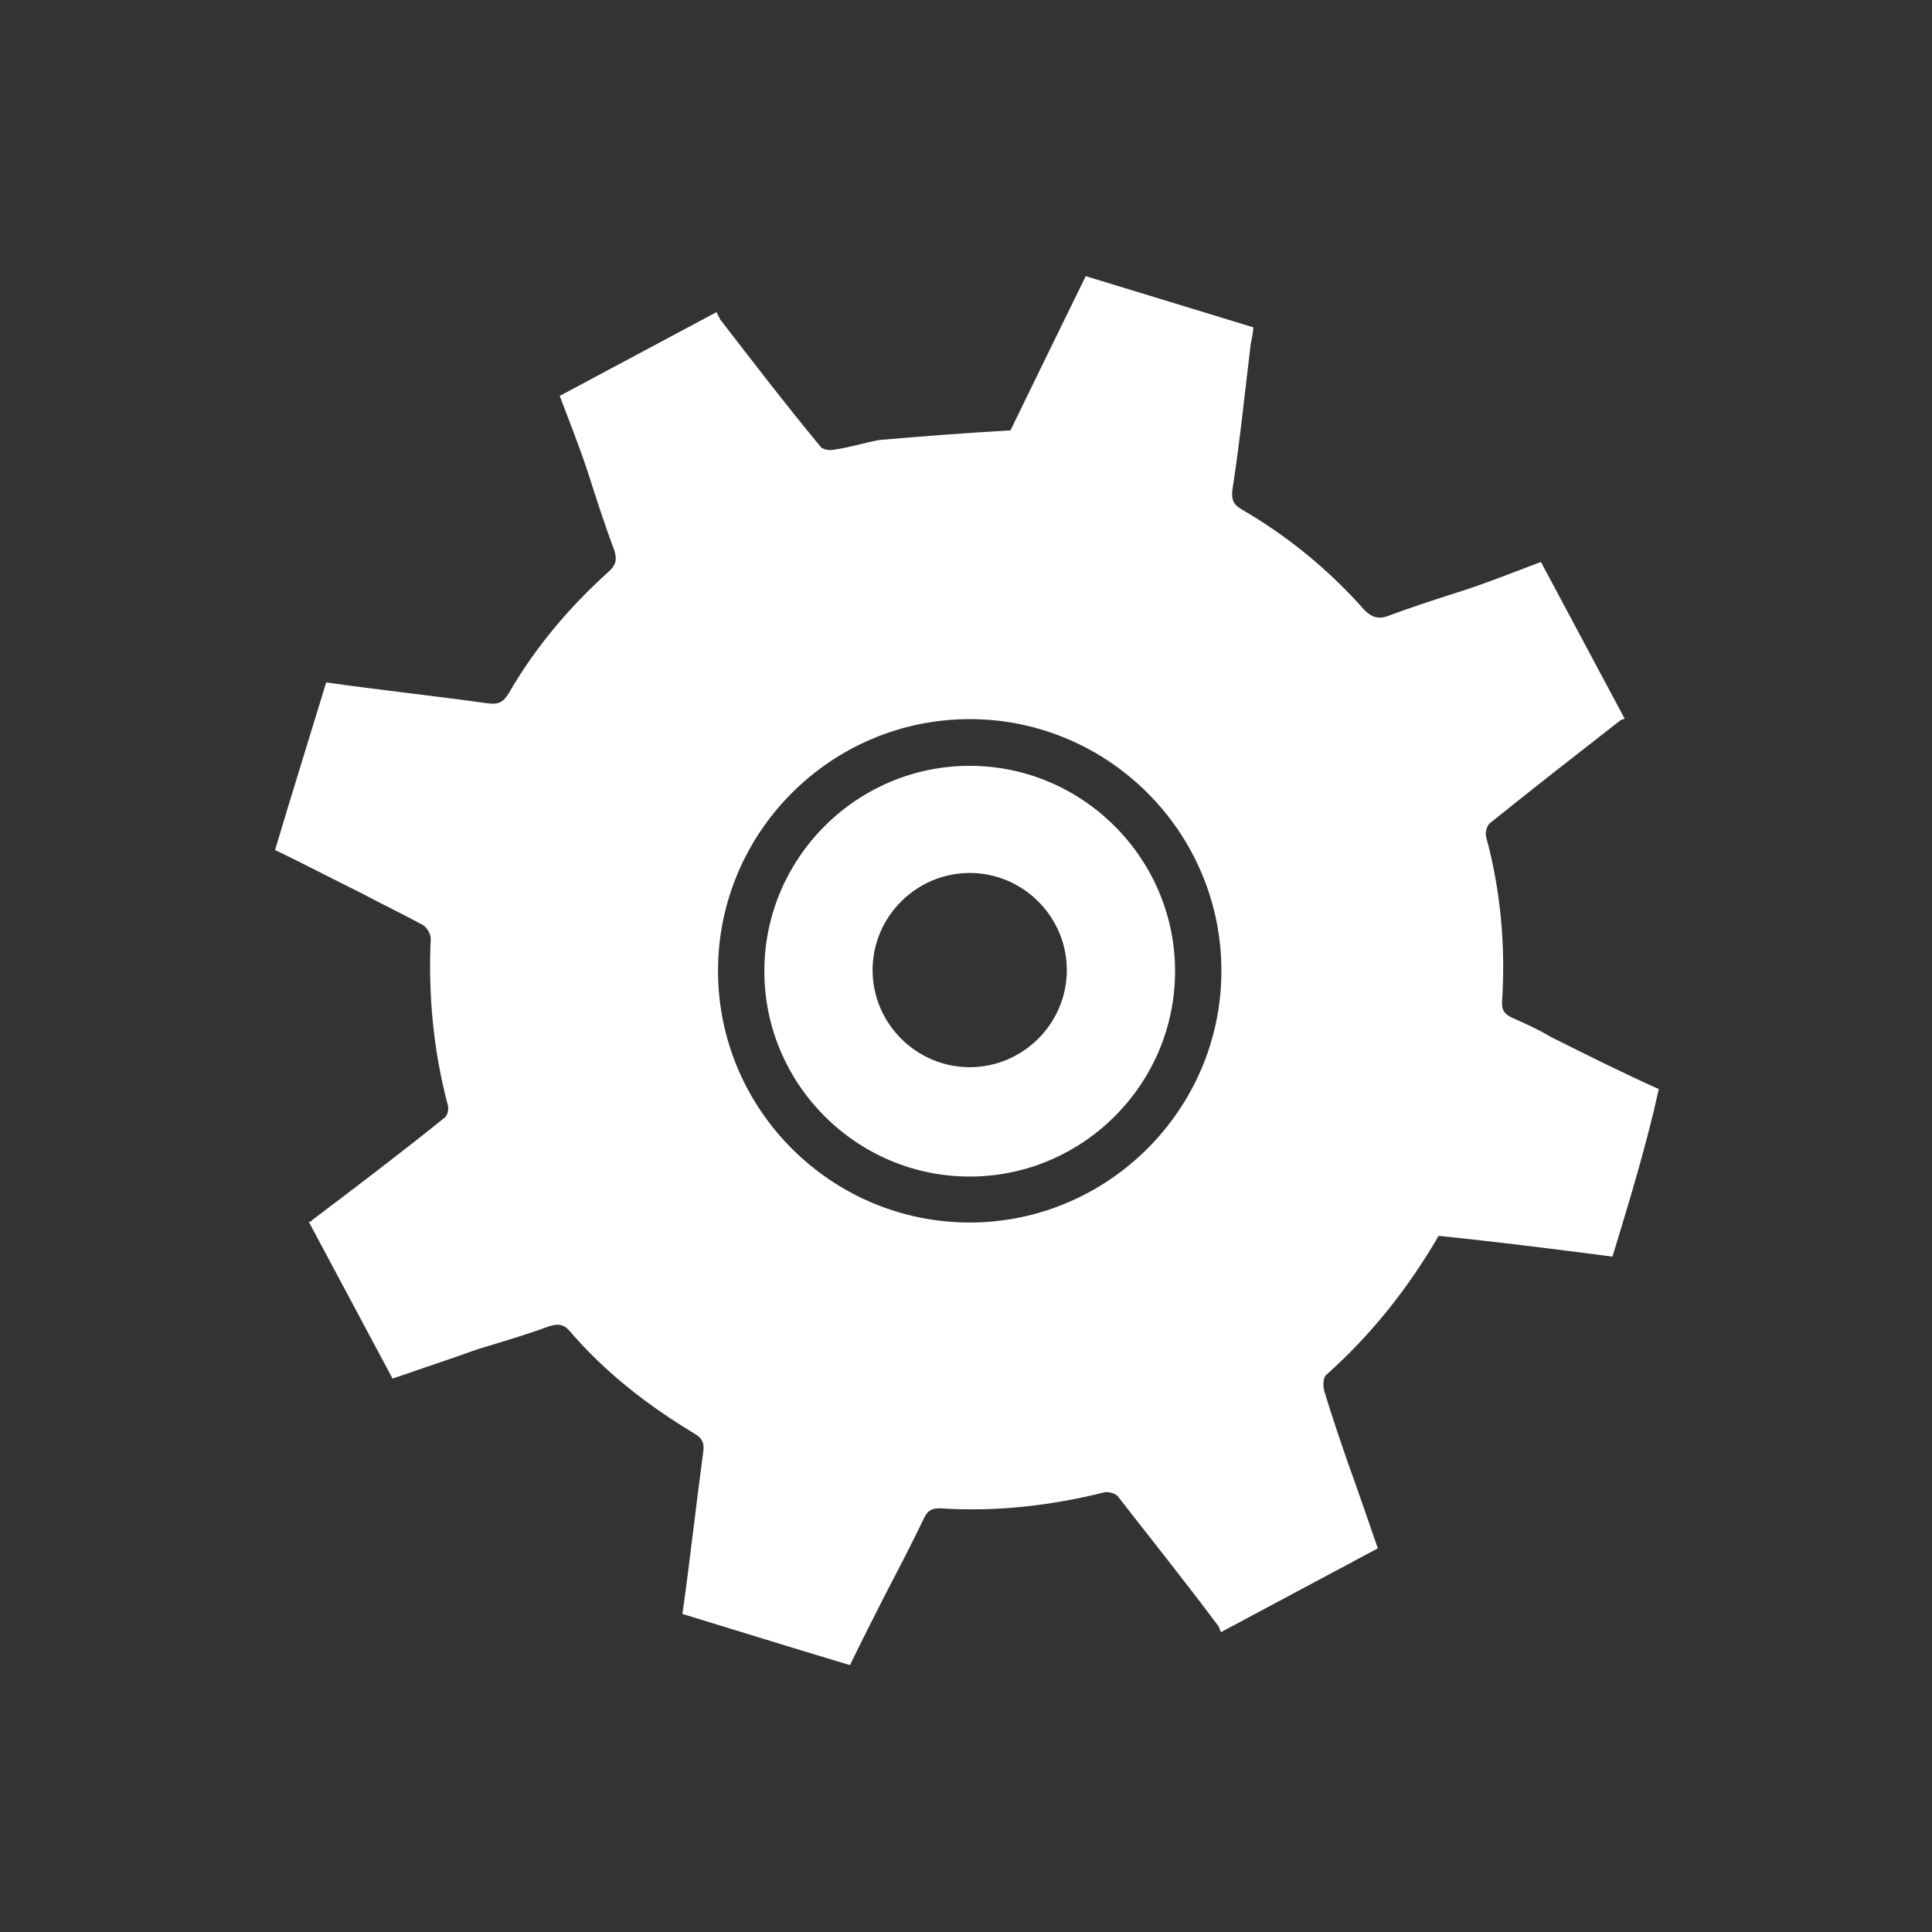 <?xml version="1.0" encoding="utf-8"?>
<!-- Generator: Adobe Illustrator 18.1.1, SVG Export Plug-In . SVG Version: 6.00 Build 0)  -->
<svg version="1.1" id="Layer_4_copy" xmlns="http://www.w3.org/2000/svg" xmlns:xlink="http://www.w3.org/1999/xlink" x="0px"
	 y="0px" viewBox="44.6 134.2 521.2 521.2" enable-background="new 44.6 134.2 521.2 521.2" xml:space="preserve">
<rect x="44.6" y="134.2" width="521.2" height="521.2" fill="#333333" stroke="none"/>
<g>
	<g>
		<path fill="#FFFFFF" d="M462.9,413.9c-3.3-2-6.9-3.6-10.5-5.2c-2-1-2.6-2-2.6-3.9c1-15.1-0.3-30.2-4.3-44.9c-0.3-1.3,0.3-3,1-3.6
			c11.8-9.5,23.6-18.7,35.4-27.9c0.3,0,0.7-0.3,1-0.3c-7.5-14.1-15.1-28.2-22.6-42.3c-6.9,2.6-13.4,5.2-20.3,7.5
			c-7.2,2.3-14.4,4.6-21.3,7.2c-2.3,0.7-3.9,0.3-5.9-1.6c-9.5-10.8-20.7-20-33.1-27.2c-2.3-1.3-3-2.6-2.6-5.6
			c2-12.8,3.3-25.9,4.9-39c0.3-1.6,0.7-3.3,0.7-4.6c-15.1-4.6-30.2-9.2-45.2-13.8c-6.9,14.1-13.8,28.2-20.3,41.6
			c-12.1,0.7-23.9,1.6-35.4,2.6c-3.9,0.7-7.9,2-12.1,2.6c-1.3,0.3-3.3,0-3.9-1c-9.2-11.1-18-22.6-26.9-34.1c-0.3-0.7-0.7-1.3-1-2
			c-14.1,7.5-28.2,15.1-42.3,22.6c2.6,6.9,5.2,13.4,7.5,20.3c2.3,7.2,4.6,14.4,7.2,21.3c0.7,2.3,0.7,3.9-1.6,5.9
			c-10.5,9.5-19.7,20.3-26.9,32.8c-1.6,2.6-3,3-5.9,2.6c-14.4-2-29.2-3.6-43.3-5.6c-4.6,15.1-9.2,29.8-13.8,45.2
			c7.5,3.6,15.7,7.9,23.6,11.8c5.6,3,11.1,5.6,16.4,8.5c1,0.7,2,2.3,2,3.6c-0.7,15.1,0.7,30.2,4.6,44.9c0.3,1,0,2.6-0.7,3.3
			c-11.8,9.5-23.9,18.7-36.1,27.9c0,0.3-0.3,0.3-0.7,0.3c7.5,14.1,15.1,28.2,22.6,42.3c7.5-2.6,15.4-5.2,22.9-7.9
			c6.6-2,13.1-3.9,19.3-6.2c2.3-0.7,3.9-0.7,5.6,1.3c9.5,11.1,21,20,33.4,27.5c2.3,1.3,3,2.6,2.6,5.2c-2,14.8-3.6,29.5-5.6,43.6
			c15.1,4.6,29.8,9.2,45.2,13.8c3-6.2,6.2-12.5,9.5-19c3.6-6.9,7.2-13.8,10.5-20.7c1-2,2-2.6,4.3-2.6c15.1,1,29.8-0.7,44.3-4.3
			c1-0.3,3,0.3,3.6,1c9.2,11.8,18.4,23.3,27.2,35.1c0.3,0.3,0.3,1,0.7,1.6c14.1-7.5,28.2-15.1,42.3-22.6c-2.6-7.5-5.2-15.1-7.9-22.6
			c-2.3-6.6-4.6-13.4-6.6-20c-0.3-1.3-0.3-3.6,0.7-4.3c12.1-10.8,22-23.3,30.2-37.4c15.7,1.6,31.5,3.6,46.9,5.6
			c4.6-15.1,9.2-30.2,12.5-45.2C482.5,423.7,472.7,418.8,462.9,413.9z M306.2,464c-37.4,0-67.9-30.5-67.9-67.9s30.5-67.9,67.9-67.9
			c37.4,0,67.9,30.5,67.9,67.9S343.5,464,306.2,464z"/>
		<path fill="#FFFFFF" d="M306.2,340.8c-30.5,0-55.4,24.9-55.4,55.4c0,30.5,24.9,55.4,55.4,55.4c30.5,0,55.4-24.9,55.4-55.4
			C361.6,365.7,336.6,340.8,306.2,340.8z M306.2,422.1c-14.4,0-26.2-11.8-26.2-26.2s11.8-26.2,26.2-26.2c14.4,0,26.2,11.8,26.2,26.2
			S320.6,422.1,306.2,422.1z"/>
	</g>
</g>
<g>
	<g>
		<path fill="none" d="M305.2,134.2c-143.9,0-260.6,116.7-260.6,260.6s116.7,260.6,260.6,260.6s260.6-116.7,260.6-260.6
			S449.1,134.2,305.2,134.2z"/>
	</g>
</g>
</svg>
